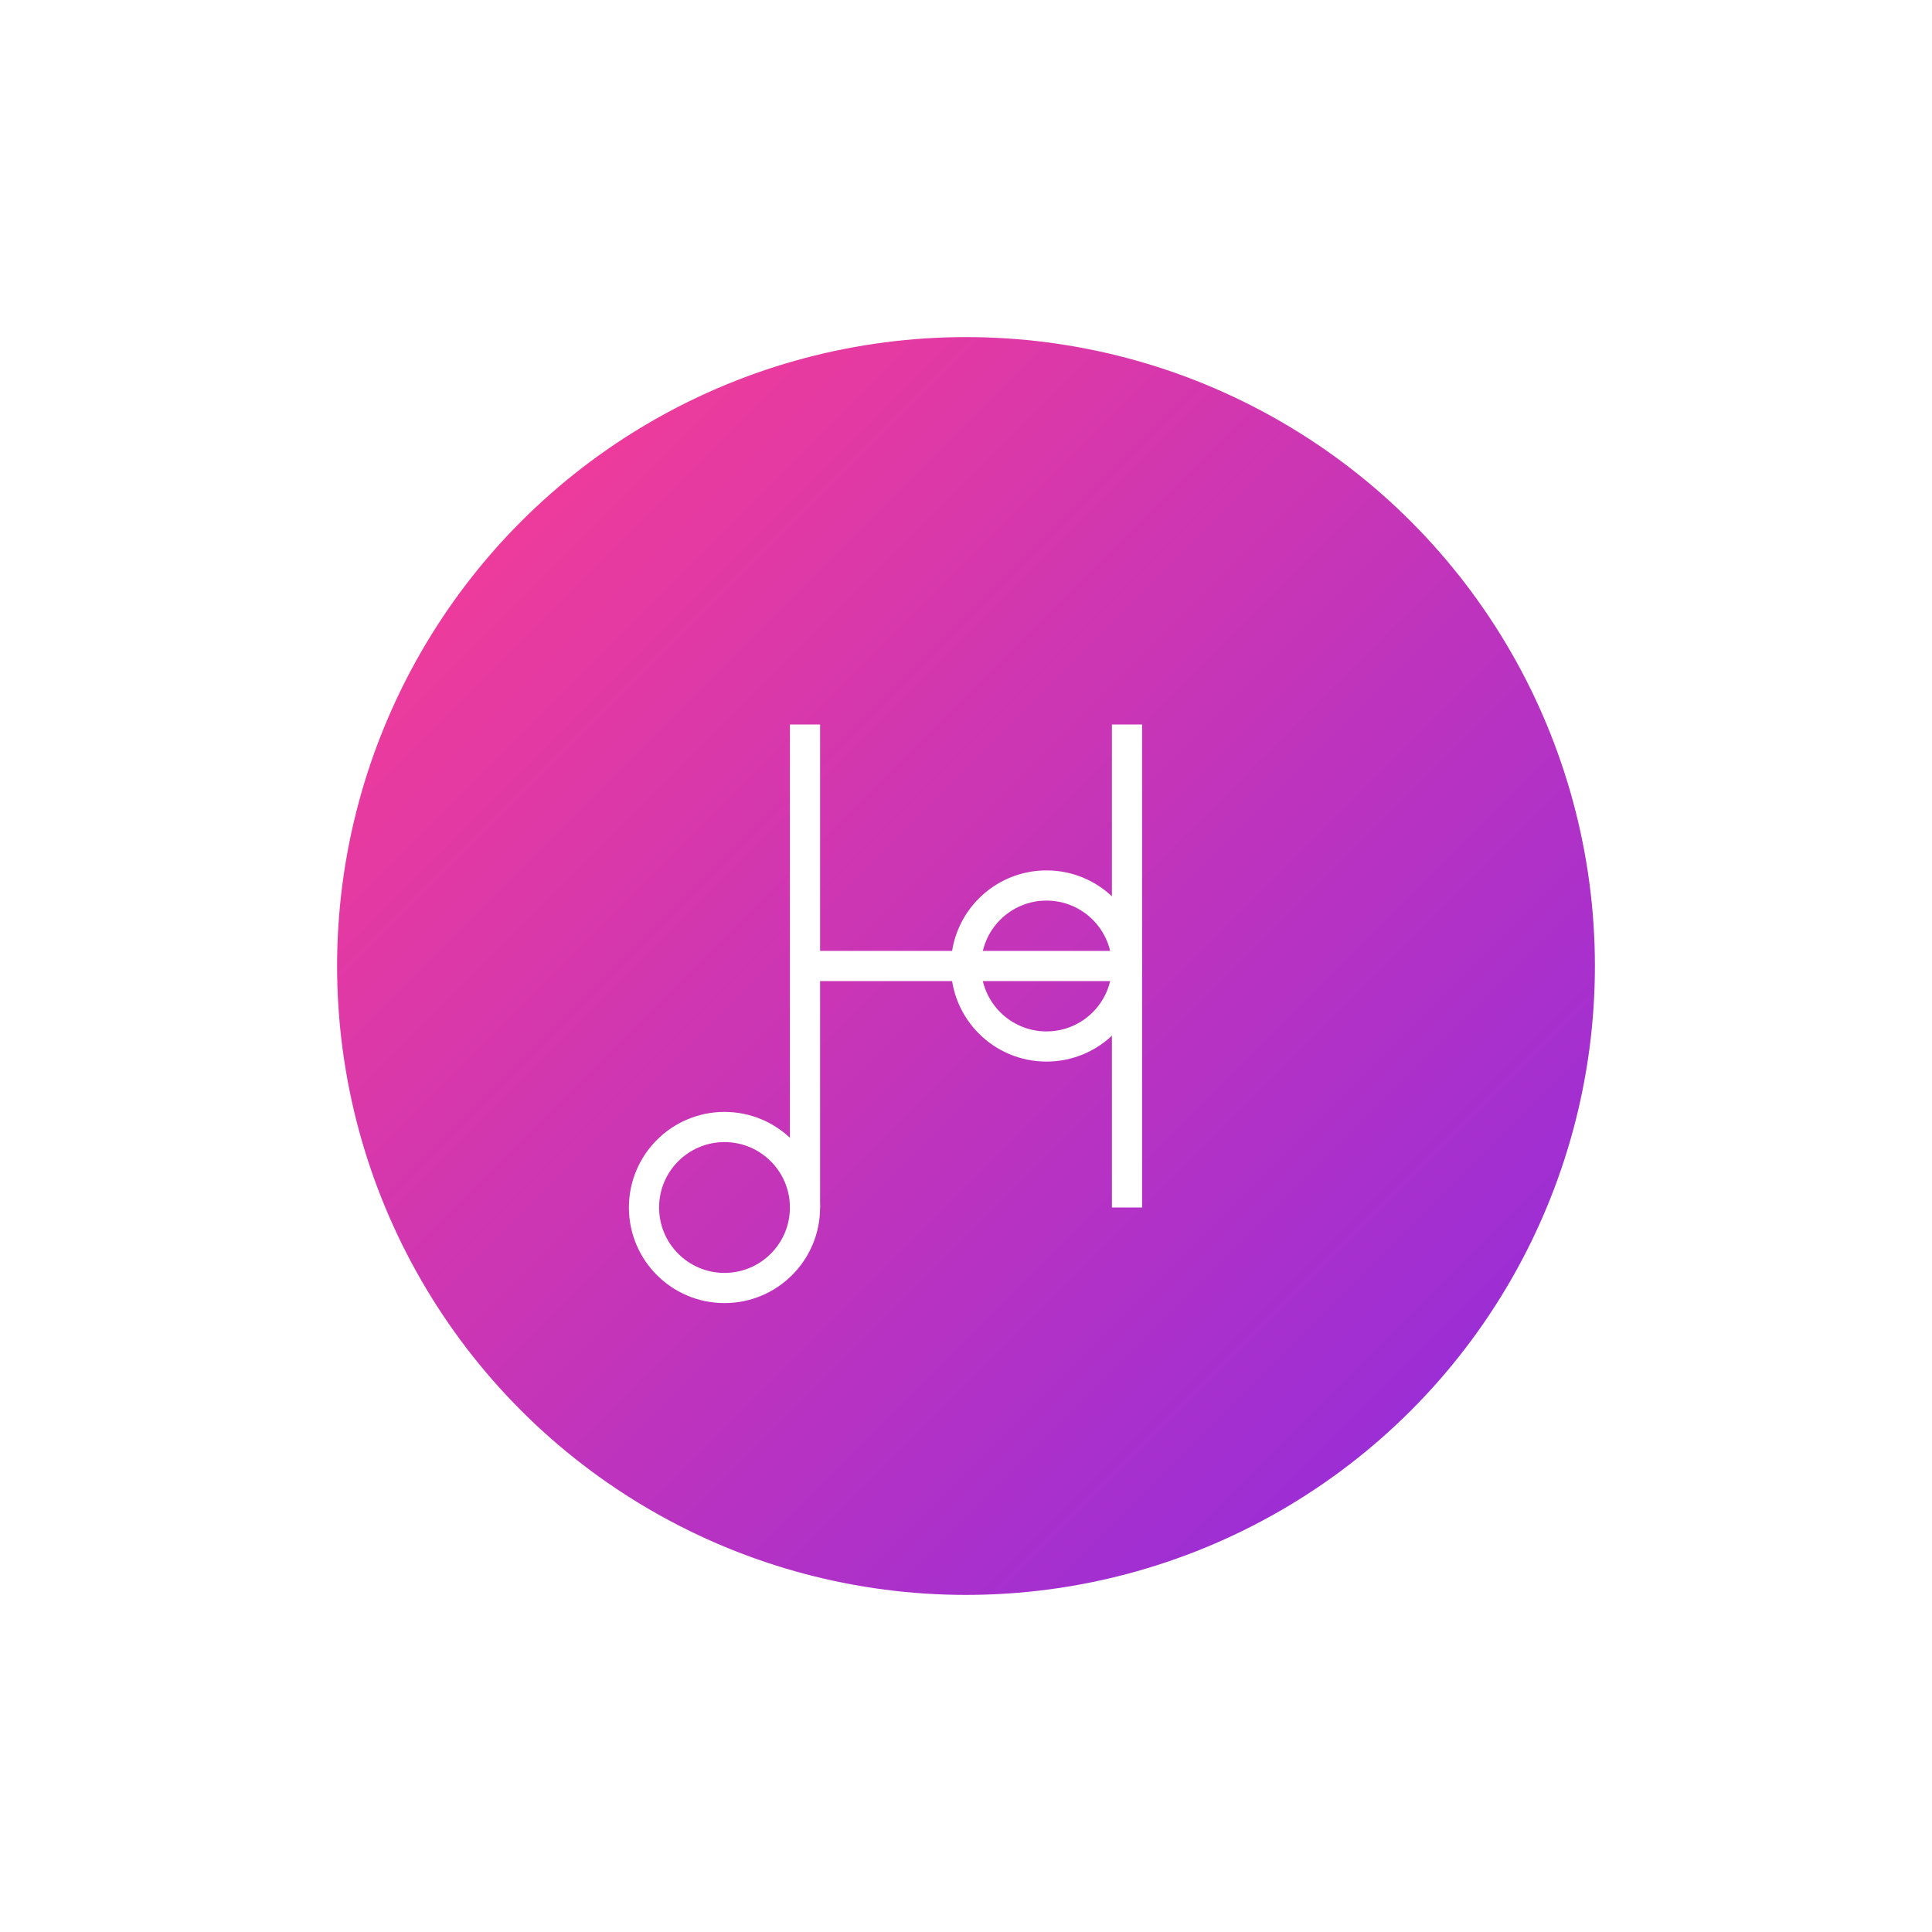 <svg width="96" height="96" viewBox="0 0 96 96" fill="none" xmlns="http://www.w3.org/2000/svg">
  <g filter="url(#filter0_d_12_40)">
    <circle cx="48" cy="48" r="32" fill="url(#paint0_linear_12_40)" stroke="white" stroke-width="1.5"/>
    <path d="M40 36V60" stroke="white" stroke-width="1.5"/>
    <path d="M56 36V60" stroke="white" stroke-width="1.5"/>
    <path d="M40 48H56" stroke="white" stroke-width="1.5"/>
    <circle cx="36" cy="60" r="4" stroke="white" stroke-width="1.5"/>
    <circle cx="52" cy="48" r="4" stroke="white" stroke-width="1.5"/>
  </g>
  <defs>
    <filter id="filter0_d_12_40" x="0" y="0" width="96" height="96" filterUnits="userSpaceOnUse" color-interpolation-filters="sRGB">
      <feFlood flood-opacity="0" result="BackgroundImageFix"/>
      <feColorMatrix in="SourceAlpha" type="matrix" values="0 0 0 0 0 0 0 0 0 0 0 0 0 0 0 0 0 0 127 0" result="hardAlpha"/>
      <feOffset/>
      <feGaussianBlur stdDeviation="8"/>
      <feComposite in2="hardAlpha" operator="out"/>
      <feColorMatrix type="matrix" values="0 0 0 0 1 0 0 0 0 0.243 0 0 0 0 0.561 0 0 0 0.5 0"/>
      <feBlend mode="normal" in2="BackgroundImageFix" result="effect1_dropShadow_12_40"/>
      <feBlend mode="normal" in="SourceGraphic" in2="effect1_dropShadow_12_40" result="shape"/>
    </filter>
    <linearGradient id="paint0_linear_12_40" x1="16" y1="16" x2="80" y2="80" gradientUnits="userSpaceOnUse">
      <stop stop-color="#FF3E8F"/>
      <stop offset="1" stop-color="#8A2BE2"/>
    </linearGradient>
  </defs>
</svg> 